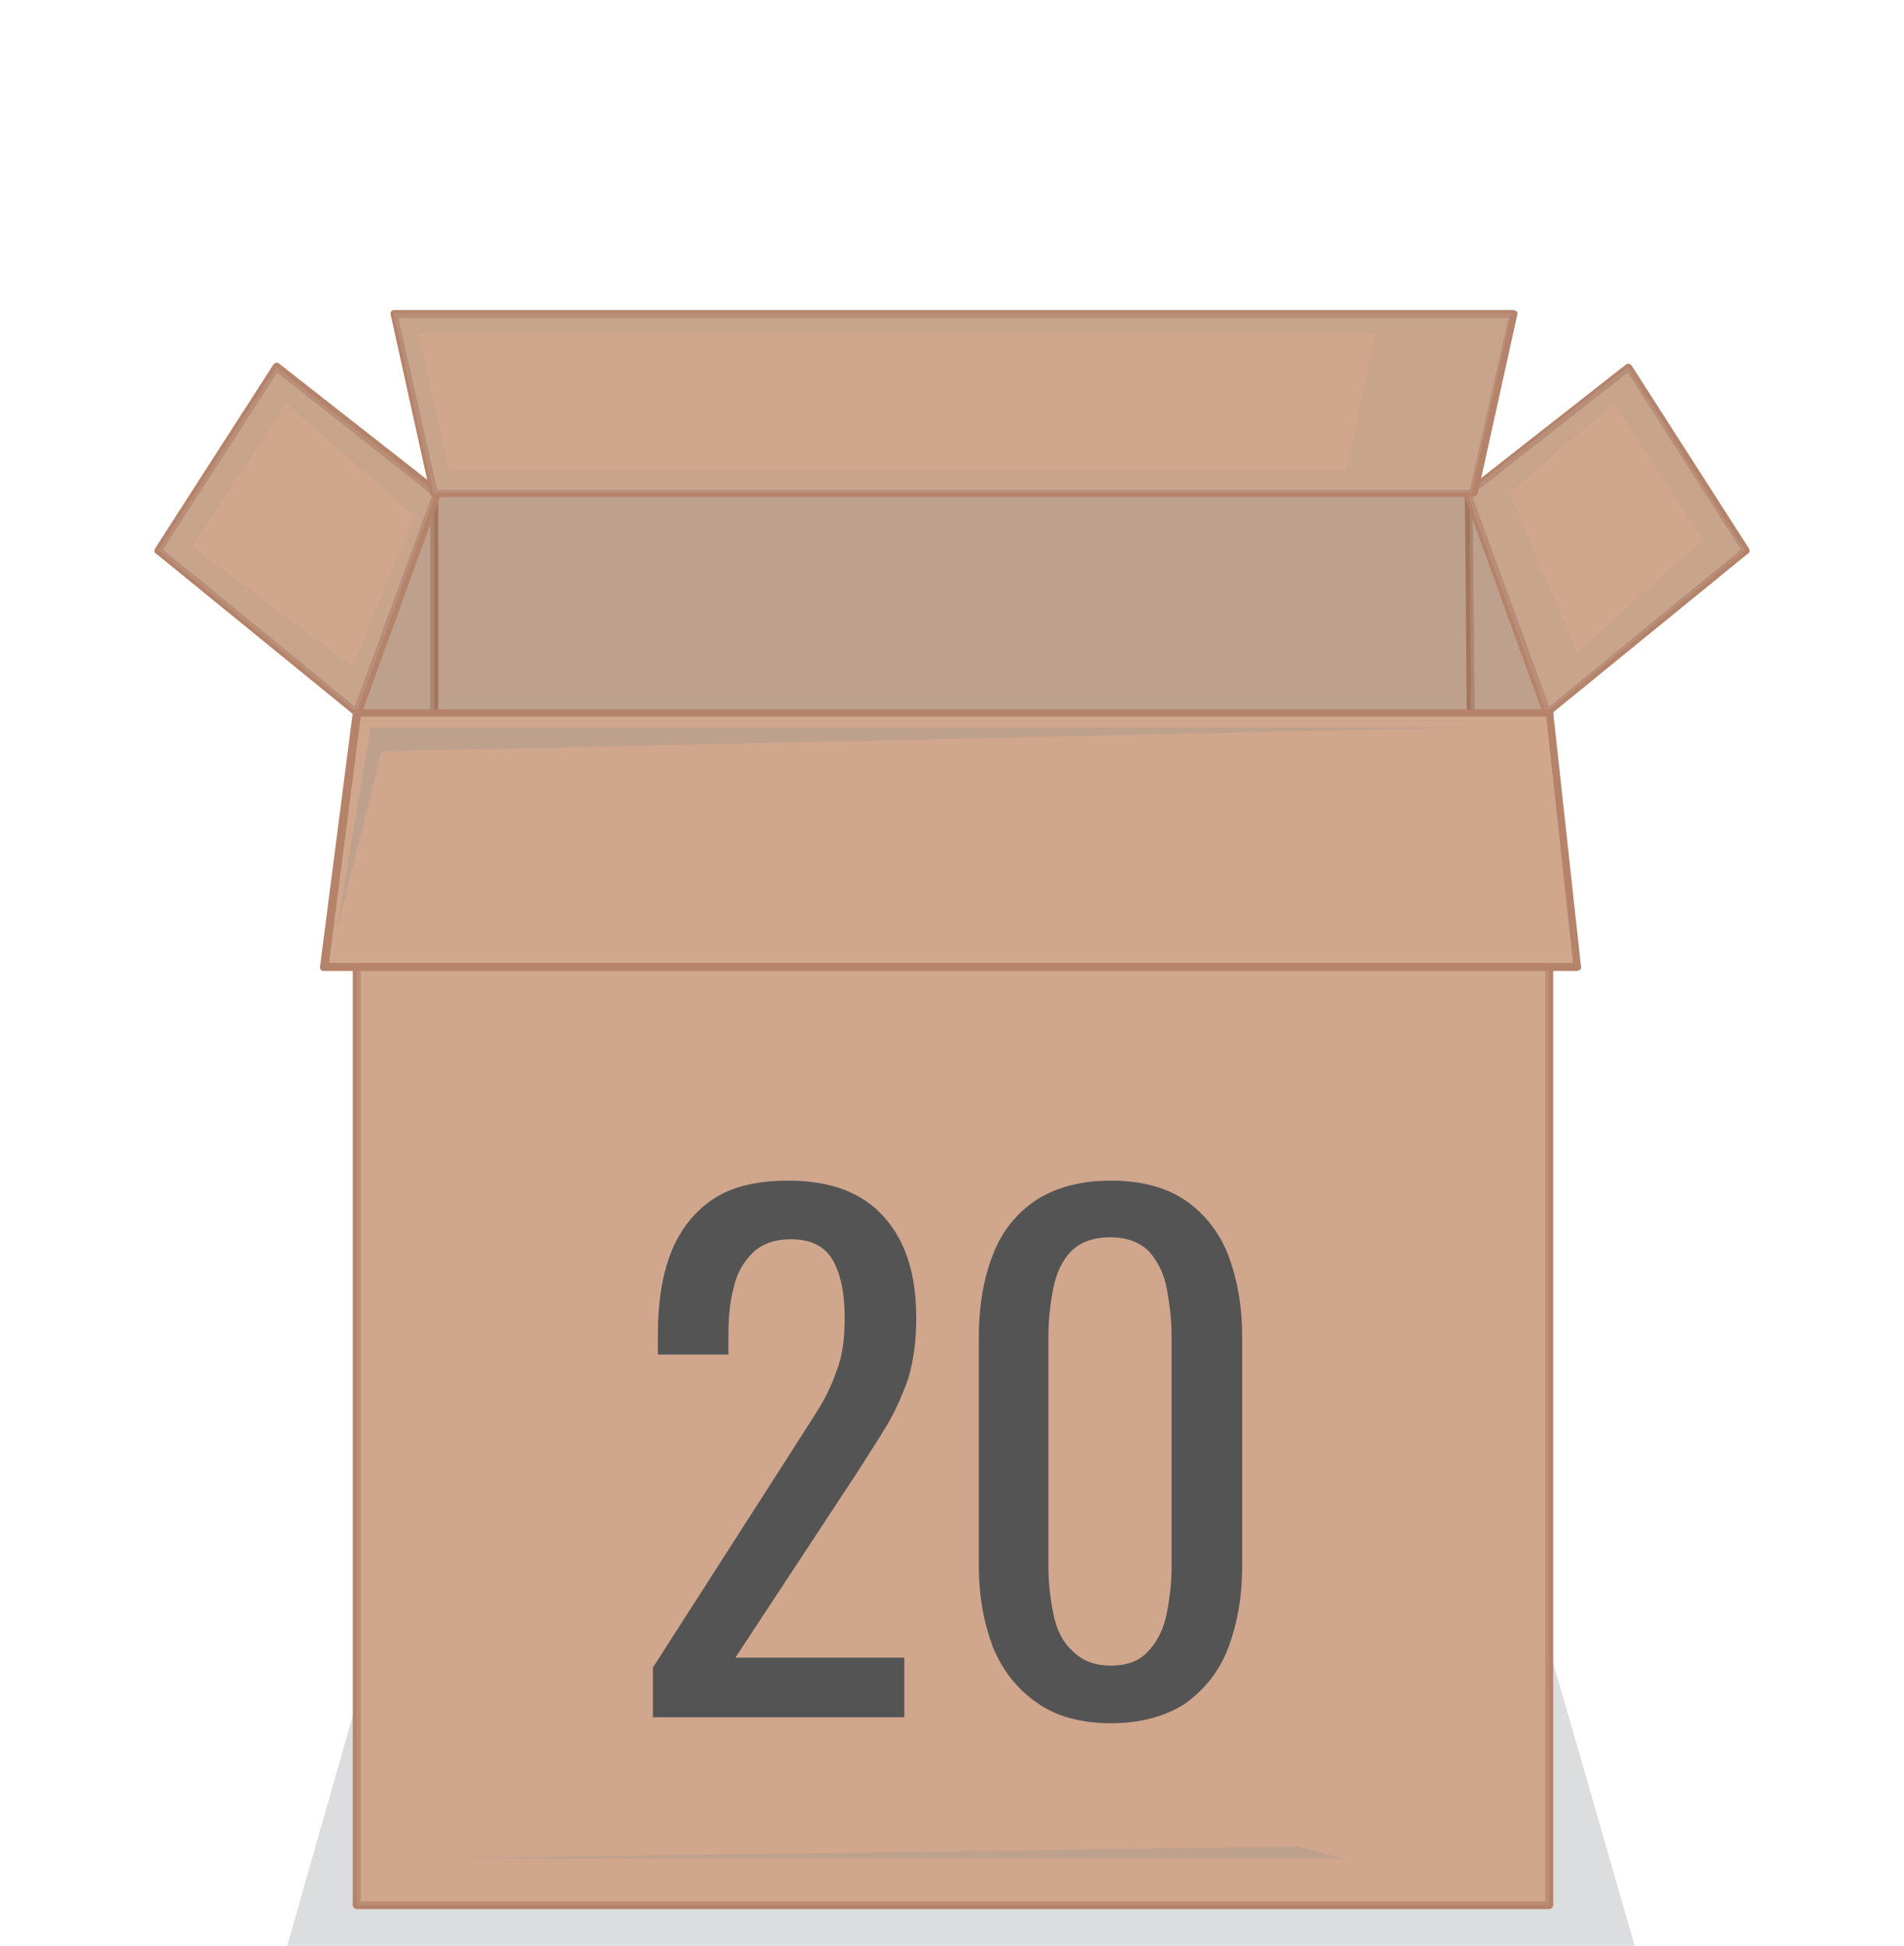 <?xml version="1.0" encoding="utf-8"?>
<!-- Generator: Adobe Illustrator 25.4.1, SVG Export Plug-In . SVG Version: 6.00 Build 0)  -->
<svg version="1.1" id="Layer_1" xmlns="http://www.w3.org/2000/svg" xmlns:xlink="http://www.w3.org/1999/xlink" x="0px" y="0px"
	 viewBox="0 0 191.6 195.8" style="enable-background:new 0 0 191.6 195.8;" xml:space="preserve">
<style type="text/css">
	.st0{opacity:0.6;fill:#C4C6C8;}
	.st1{fill:#D0A68D;}
	.st2{fill:#B5826A;}
	.st3{opacity:0.3;fill:#D0A68D;}
	.st4{fill:#BEA18D;}
	.st5{fill:#A2755F;}
	.st6{opacity:0.4;fill:#BEA18D;}
	.st7{fill:#545454;}
</style>
<g>
	<polygon class="st0" points="155.4,164.2 95.3,164.2 90,164.2 37.9,164.2 28.9,195.8 88.2,195.8 95.3,195.8 164.5,195.8 	"/>
	<g>
		<rect x="35.9" y="71.7" class="st1" width="120" height="120"/>
		<path class="st2" d="M155.9,192.1h-120c-0.2,0-0.4-0.2-0.4-0.4v-120c0-0.2,0.2-0.4,0.4-0.4h120c0.2,0,0.4,0.2,0.4,0.4v120
			C156.3,191.9,156.1,192.1,155.9,192.1z M36.3,191.3h119.2V72.1H36.3V191.3z"/>
	</g>
	<path class="st3" d="M35.9,71.7v120h120v-120H35.9z M137.5,185.3c0,3.8-8.7,3.4-8.7,3.4H46c-8.1,0-7.1-9.7-7.1-9.7s0-62.2,0-69.3
		c0-7,6.9-6.9,6.9-6.9h58.8h24.5c8.1,0,8.5,9.1,8.5,9.1V185.3z"/>
	<g>
		<polygon class="st4" points="147.9,49.6 94.7,49.6 90,49.6 43.9,49.6 35.9,71.7 88.4,71.7 94.7,71.7 155.9,71.7 		"/>
		<path class="st2" d="M155.9,72.1h-120c-0.1,0-0.2-0.1-0.3-0.2c-0.1-0.1-0.1-0.2,0-0.4l8-22.1c0.1-0.2,0.2-0.3,0.4-0.3h103.9
			c0.2,0,0.3,0.1,0.4,0.3l8,22.1c0,0.1,0,0.2,0,0.4C156.1,72.1,156,72.1,155.9,72.1z M36.5,71.4h118.9L147.6,50H44.2L36.5,71.4z"/>
	</g>
	<g>
		<polygon class="st4" points="148,71.7 155.9,71.7 147.9,49.6 		"/>
		<path class="st5" d="M155.9,72.1H148c-0.2,0-0.4-0.2-0.4-0.4l-0.2-22.1c0-0.2,0.1-0.3,0.3-0.4c0.2,0,0.4,0.1,0.4,0.2l8,22.1
			c0,0.1,0,0.2,0,0.4C156.1,72.1,156,72.1,155.9,72.1z M148.4,71.4h6.9l-7.1-19.5L148.4,71.4z"/>
	</g>
	<g>
		<polygon class="st4" points="43.7,50.4 35.9,71.7 43.7,71.7 		"/>
		<path class="st5" d="M43.7,72.1h-7.8c-0.1,0-0.2-0.1-0.3-0.2c-0.1-0.1-0.1-0.2,0-0.4l7.8-21.4c0.1-0.2,0.2-0.3,0.4-0.2
			c0.2,0,0.3,0.2,0.3,0.4v21.4C44.1,71.9,43.9,72.1,43.7,72.1z M36.5,71.4h6.8V52.6L36.5,71.4z"/>
	</g>
	<polygon class="st6" points="148,71.7 155.9,71.7 147.9,49.6 	"/>
	<polygon class="st6" points="43.7,50.4 35.9,71.7 43.7,71.7 	"/>
	<g>
		<polygon class="st1" points="35.9,71.7 15.9,55.4 27.8,36.9 43.9,49.6 		"/>
		<path class="st2" d="M35.9,72.1c-0.1,0-0.2,0-0.2-0.1l-20-16.3c-0.2-0.1-0.2-0.3-0.1-0.5l11.9-18.5c0.1-0.1,0.2-0.2,0.3-0.2
			c0.1,0,0.2,0,0.3,0.1l16.2,12.7c0.1,0.1,0.2,0.3,0.1,0.4l-8,22.1c0,0.1-0.1,0.2-0.3,0.2C36,72.1,35.9,72.1,35.9,72.1z M16.4,55.3
			l19.3,15.8l7.8-21.3L27.9,37.5L16.4,55.3z"/>
	</g>
	<path class="st6" d="M27.8,36.9L15.9,55.4l20,16.3l8-22.1L27.8,36.9z M35.5,67.1L19.3,55l9.5-14.4l12.9,11.3L35.5,67.1z"/>
	<g>
		<polygon class="st1" points="155.7,71.7 175.7,55.4 163.8,36.9 147.7,49.6 		"/>
		<path class="st2" d="M155.7,72.1c0,0-0.1,0-0.1,0c-0.1,0-0.2-0.1-0.3-0.2l-8-22.1c-0.1-0.2,0-0.3,0.1-0.4l16.2-12.7
			c0.1-0.1,0.2-0.1,0.3-0.1c0.1,0,0.2,0.1,0.3,0.2L176,55.2c0.1,0.2,0.1,0.4-0.1,0.5l-20,16.3C155.9,72.1,155.8,72.1,155.7,72.1z
			 M148.1,49.8l7.8,21.3l19.3-15.8l-11.4-17.8L148.1,49.8z"/>
	</g>
	<path class="st6" d="M163.8,36.9l-16.2,12.7l8,22.1l20-16.3L163.8,36.9z M151.9,49.6l10.5-9l9,13.7l-12.7,11.4L151.9,49.6z"/>
	<g>
		<polygon class="st1" points="35.9,71.7 32.6,97.3 158.7,97.3 155.9,71.7 		"/>
		<path class="st2" d="M158.7,97.7H32.6c-0.1,0-0.2,0-0.3-0.1c-0.1-0.1-0.1-0.2-0.1-0.3l3.3-25.6c0-0.2,0.2-0.3,0.4-0.3h120
			c0.2,0,0.4,0.1,0.4,0.3l2.8,25.6c0,0.1,0,0.2-0.1,0.3C158.9,97.6,158.8,97.7,158.7,97.7z M33.1,96.9h125.2l-2.7-24.8H36.3
			L33.1,96.9z"/>
	</g>
	<g>
		<polygon class="st1" points="127.1,31.5 64.8,31.5 39.6,31.5 43.7,49.6 64.8,49.6 127.1,49.6 148.2,49.6 152.3,31.5 		"/>
		<path class="st2" d="M148.2,50H43.7c-0.2,0-0.3-0.1-0.4-0.3l-4-18.1c0-0.1,0-0.2,0.1-0.3c0.1-0.1,0.2-0.1,0.3-0.1h112.6
			c0.1,0,0.2,0.1,0.3,0.1c0.1,0.1,0.1,0.2,0.1,0.3l-4,18.1C148.5,49.9,148.4,50,148.2,50z M44,49.3h103.9l3.9-17.3H40.1L44,49.3z"/>
	</g>
	<path class="st6" d="M127.1,31.5H64.8H39.6l4,18.1h21.1h62.3h21.1l4-18.1H127.1z M135.5,47.3H45.2l-3.1-13.7h96.3L135.5,47.3z"/>
	<polygon class="st4" points="147.9,73.2 37.3,73.2 33.9,93.6 38.4,75.6 	"/>
	<polygon class="st4" points="135.1,187 45.5,187 130.6,185.8 	"/>
	<g>
		<g>
			<path class="st7" d="M65.7,172.8v-5l13.6-21.2c1-1.6,2-3.1,2.8-4.4c0.9-1.4,1.6-2.8,2.1-4.3c0.6-1.5,0.8-3.3,0.8-5.3
				c0-2.5-0.4-4.4-1.2-5.8c-0.8-1.4-2.2-2.1-4.2-2.1c-1.7,0-3,0.5-3.9,1.4s-1.6,2.1-1.9,3.6c-0.4,1.5-0.5,3.1-0.5,4.8v1.8h-7.1v-1.9
				c0-3.2,0.4-6,1.3-8.3c0.9-2.3,2.3-4.1,4.2-5.4c1.9-1.3,4.5-1.9,7.6-1.9c4.3,0,7.5,1.2,9.7,3.7s3.2,5.8,3.2,10.2
				c0,2.3-0.3,4.3-0.8,6c-0.6,1.7-1.3,3.3-2.2,4.8c-0.9,1.5-1.9,3-2.9,4.6L74,166.8H91v6H65.7z"/>
			<path class="st7" d="M111.8,173.4c-3,0-5.6-0.7-7.5-2.1c-2-1.4-3.4-3.2-4.4-5.6c-0.9-2.4-1.4-5.1-1.4-8.1v-23.1
				c0-3.1,0.5-5.9,1.4-8.2c0.9-2.4,2.4-4.2,4.3-5.5c2-1.3,4.5-2,7.6-2c3.1,0,5.6,0.7,7.5,2c1.9,1.3,3.4,3.2,4.3,5.5
				c0.9,2.4,1.4,5.1,1.4,8.2v23.1c0,3.1-0.5,5.8-1.4,8.2c-0.9,2.4-2.4,4.2-4.3,5.6C117.3,172.7,114.8,173.4,111.8,173.4z
				 M111.8,167.6c1.7,0,2.9-0.5,3.8-1.5c0.9-1,1.5-2.2,1.8-3.7c0.3-1.5,0.5-3.1,0.5-4.7v-23.2c0-1.7-0.2-3.3-0.5-4.9
				c-0.3-1.5-0.9-2.7-1.8-3.7c-0.9-0.9-2.2-1.4-3.9-1.4s-3,0.5-3.9,1.4c-0.9,0.9-1.5,2.2-1.8,3.7c-0.3,1.5-0.5,3.1-0.5,4.9v23.2
				c0,1.6,0.2,3.2,0.5,4.7c0.3,1.5,0.9,2.8,1.9,3.7C108.9,167.1,110.1,167.6,111.8,167.6z"/>
		</g>
	</g>
</g>
</svg>
